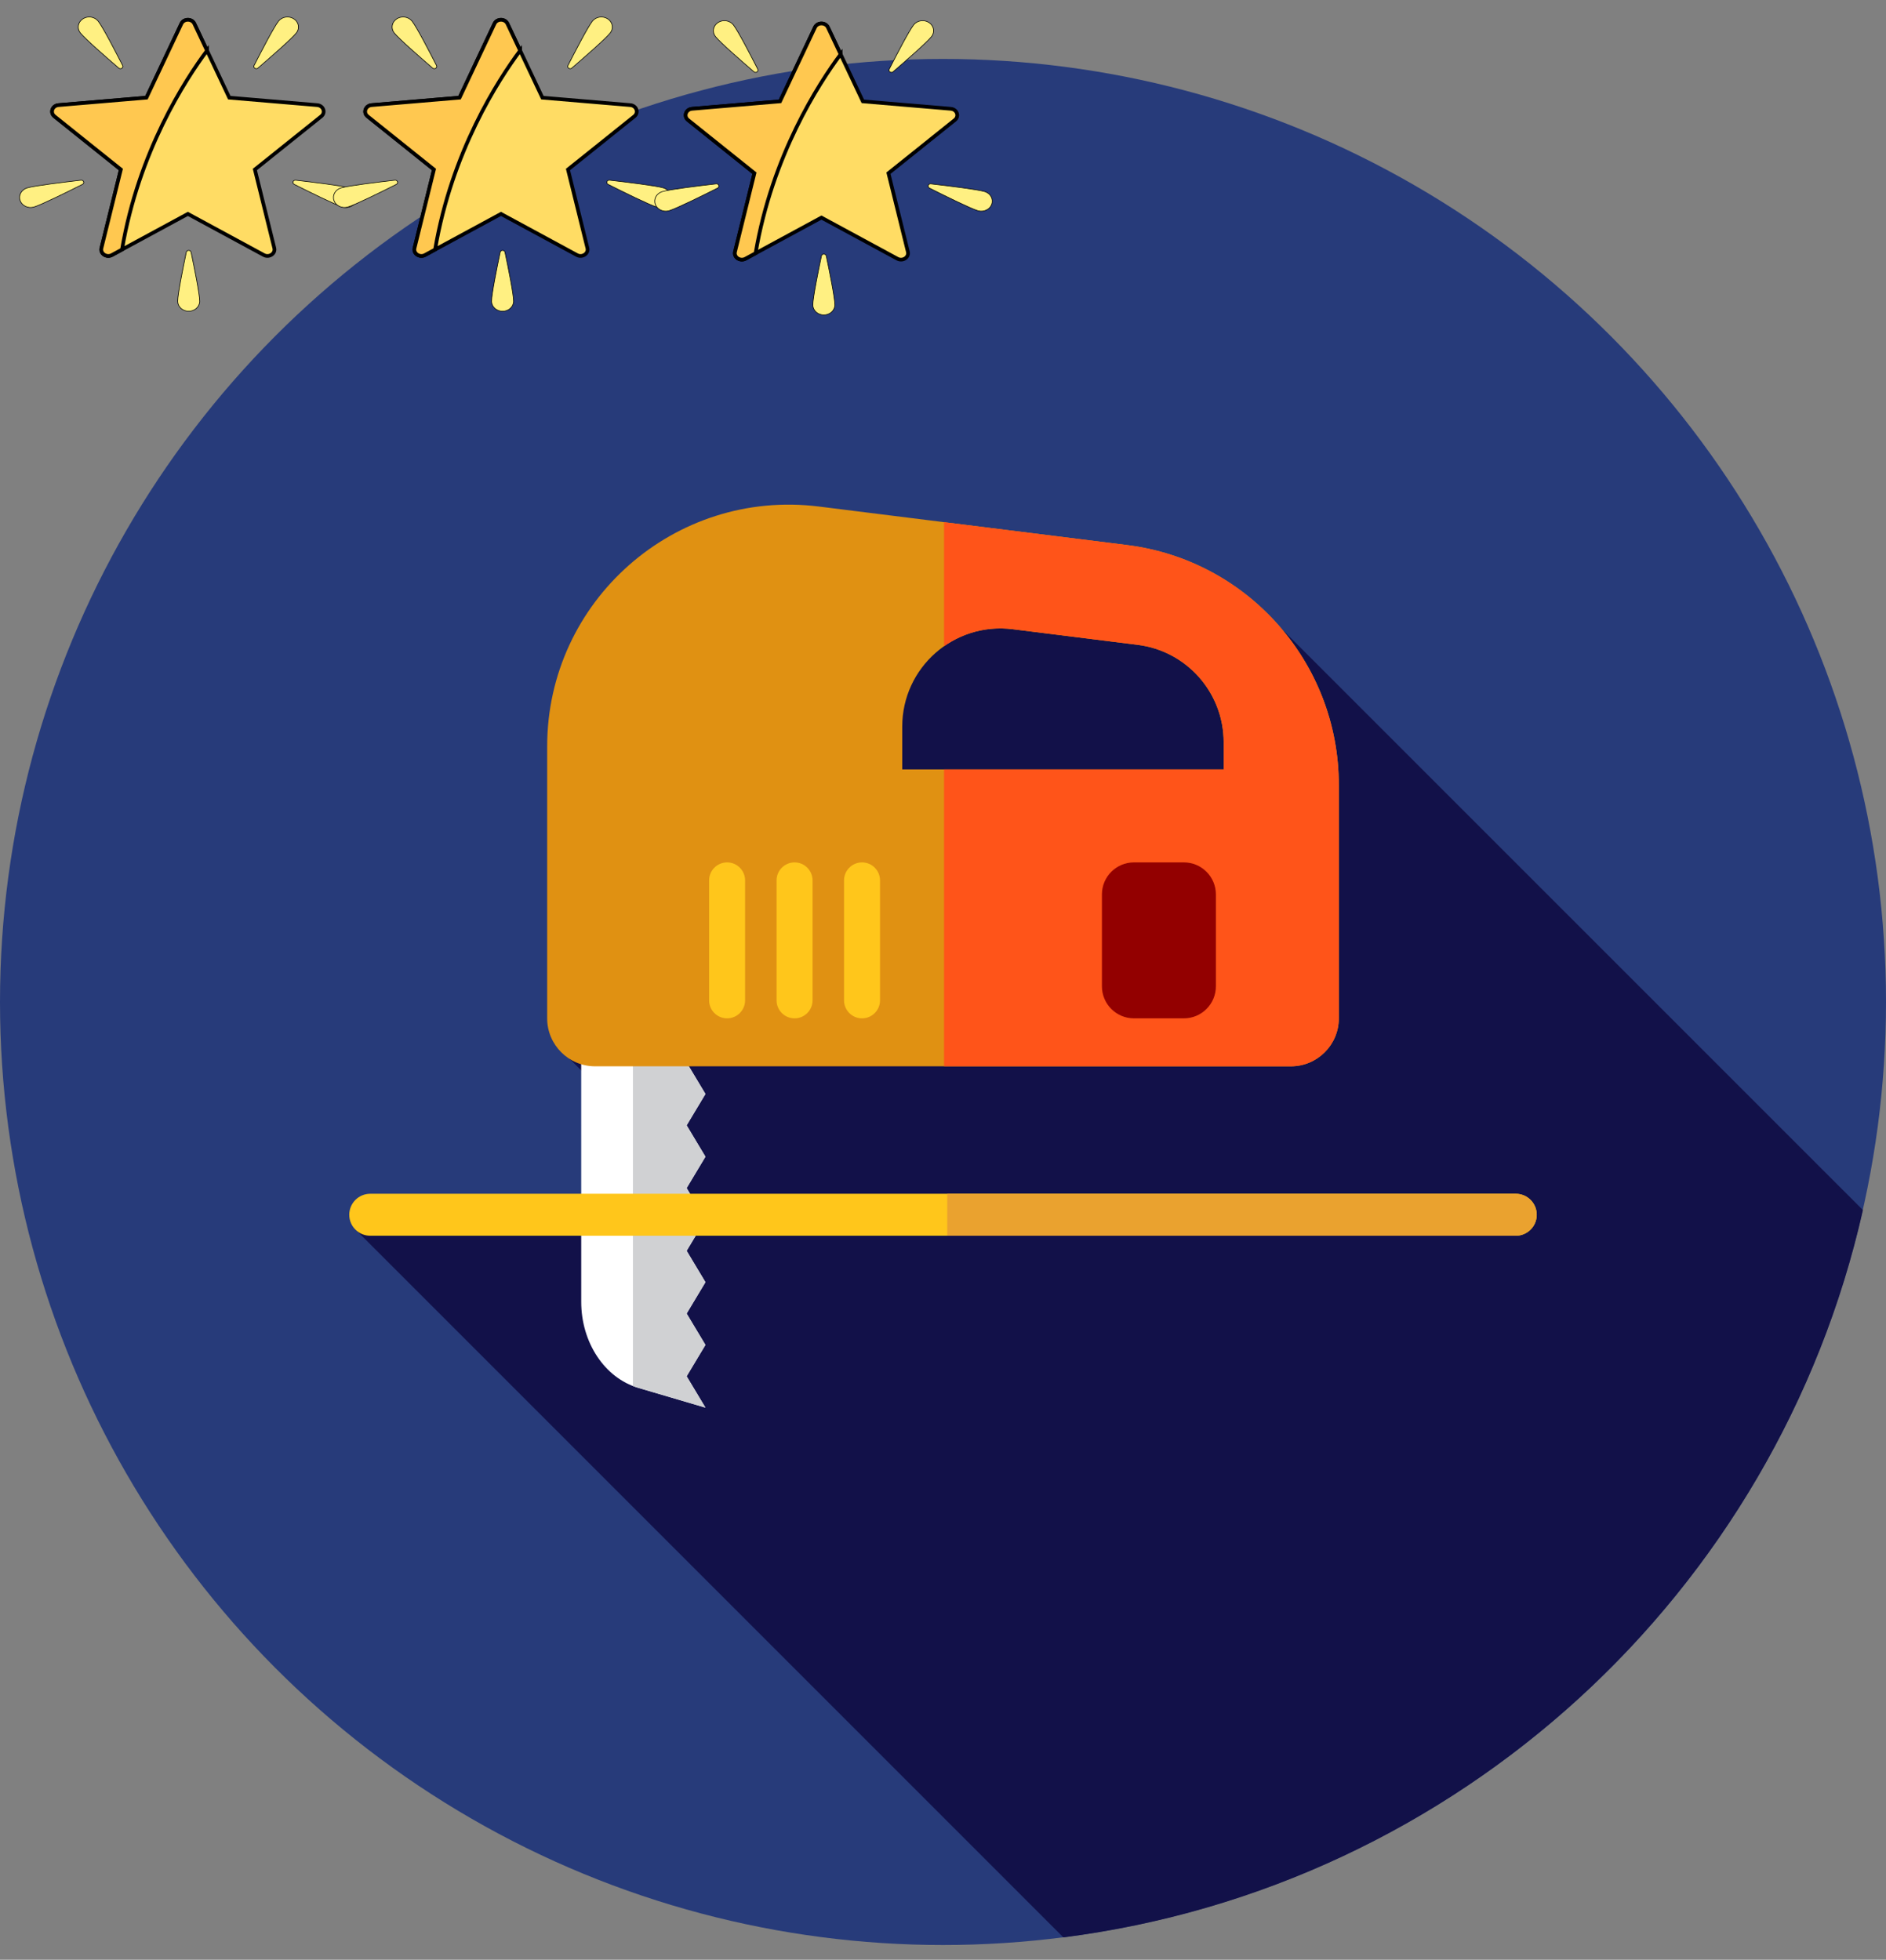 <svg width="512" height="532" xmlns="http://www.w3.org/2000/svg">

 <rect width="100%" height="100%" fill="#808080" stroke="none"/>

 <g>
  <title>background</title>
  <rect fill="none" id="canvas_background" height="534" width="514" y="-1" x="-1"/>
 </g>
 <g>
  <title>Layer 1</title>
  <circle id="svg_1" fill="#273B7A" r="256" cy="272" cx="256"/>
  <path id="svg_2" fill="#121149" d="m96.084,333.343l192.59,192.59c107.194,-13.655 193.674,-93.606 217.06,-197.446l-157.893,-157.892l-163.511,-18.977l-30.165,30.165l0,90.667l5.875,5.875l-9.509,5.01l30.979,30.979l0,12.779l-85.426,6.25z"/>
  <path id="svg_3" fill="#FFFFFF" d="m191.509,262.896l-33.723,0.002l0.002,90.519c0,11.033 6.372,20.649 15.455,23.324l18.27,5.382l-5.11,-8.514l5.11,-8.514l-5.11,-8.514l5.11,-8.516l-5.11,-8.516l5.11,-8.514l-5.11,-8.516l5.11,-8.516l-5.11,-8.516l5.11,-8.514l-5.11,-8.518l5.11,-8.516l-5.11,-8.521l5.106,-8.522z"/>
  <path id="svg_4" fill="#D0D1D3" d="m191.509,382.123l-5.11,-8.514l5.11,-8.514l-5.11,-8.514l5.11,-8.516l-5.11,-8.516l5.11,-8.514l-5.11,-8.516l5.11,-8.516l-5.11,-8.516l5.11,-8.514l-5.11,-8.518l5.11,-8.514l-5.11,-8.521l5.11,-8.521l-19.69,0.002l0,113.349c0.467,0.181 0.94,0.353 1.424,0.496l18.266,5.377z"/>
  <path id="svg_5" fill="#E09112" d="m305.964,147.96l-83.646,-10.455c-39.174,-4.896 -73.775,25.648 -73.775,65.127l0,73.811c0,7.194 5.832,13.026 13.026,13.026l188.863,0c7.194,0 13.026,-5.832 13.026,-13.026l0,-63.355c-0.002,-33.101 -24.648,-61.022 -57.494,-65.128zm26.227,60.914l-87.257,0l0,-11.629c0,-16.029 14.048,-28.431 29.953,-26.441l33.961,4.246c13.336,1.667 23.343,13.003 23.343,26.441l0,7.383z"/>
  <path id="svg_6" fill="#FF5419" d="m305.964,147.96l-49.676,-6.21l0,33.685c5.198,-3.651 11.723,-5.491 18.599,-4.632l33.961,4.244c13.336,1.667 23.343,13.003 23.343,26.443l0,7.383l-75.904,0l0,80.593l94.144,0c7.194,0 13.026,-5.832 13.026,-13.026l0,-63.355c-0.001,-33.098 -24.647,-61.021 -57.493,-65.125z"/>
  <g id="svg_7">
   <path id="svg_8" fill="#FFC61B" d="m215.704,276.443l0,0c-2.698,0 -4.884,-2.188 -4.884,-4.884l0,-32.563c0,-2.698 2.188,-4.884 4.884,-4.884l0,0c2.698,0 4.884,2.188 4.884,4.884l0,32.563c0,2.696 -2.186,4.884 -4.884,4.884z"/>
   <path id="svg_9" fill="#FFC61B" d="m234.02,276.443l0,0c-2.698,0 -4.884,-2.188 -4.884,-4.884l0,-32.563c0,-2.698 2.188,-4.884 4.884,-4.884l0,0c2.698,0 4.884,2.188 4.884,4.884l0,32.563c0,2.696 -2.186,4.884 -4.884,4.884z"/>
  </g>
  <path id="svg_10" fill="#930000" d="m321.388,276.443l-13.552,0c-4.801,0 -8.692,-3.891 -8.692,-8.692l0,-24.948c0,-4.801 3.891,-8.692 8.692,-8.692l13.552,0c4.801,0 8.692,3.891 8.692,8.692l0,24.948c0,4.801 -3.891,8.692 -8.692,8.692z"/>
  <g id="svg_11">
   <path id="svg_12" fill="#FFC61B" d="m197.387,276.443l0,0c-2.698,0 -4.884,-2.188 -4.884,-4.884l0,-32.563c0,-2.698 2.188,-4.884 4.884,-4.884l0,0c2.698,0 4.884,2.188 4.884,4.884l0,32.563c0,2.696 -2.186,4.884 -4.884,4.884z"/>
   <path id="svg_13" fill="#FFC61B" d="m411.486,335.462l-310.972,0c-3.148,0 -5.699,-2.551 -5.699,-5.699l0,0c0,-3.148 2.551,-5.699 5.699,-5.699l310.974,0c3.148,0 5.699,2.551 5.699,5.699l0,0c-0.002,3.148 -2.553,5.699 -5.701,5.699z"/>
  </g>
  <path id="svg_14" fill="#EAA22F" d="m411.486,324.065l-154.336,0l0,11.397l154.336,0c3.148,0 5.699,-2.551 5.699,-5.698c0,-3.147 -2.551,-5.699 -5.699,-5.699z"/>
  <g id="svg_15"/>
  <g id="svg_16"/>
  <g id="svg_17"/>
  <g id="svg_18"/>
  <g id="svg_19"/>
  <g id="svg_20"/>
  <g id="svg_21"/>
  <g id="svg_22"/>
  <g id="svg_23"/>
  <g id="svg_24"/>
  <g id="svg_25"/>
  <g id="svg_26"/>
  <g id="svg_27"/>
  <g id="svg_28"/>
  <g id="svg_29"/>
  <g stroke="null" id="svg_57">
   <path stroke="null" id="svg_34" fill="#FFDC64" d="m86.124,28.534l-23.88,-2.02l-9.486,-20.085c-0.664,-1.406 -2.851,-1.406 -3.515,0l-9.486,20.085l-23.88,2.02c-1.672,0.141 -2.348,2.038 -1.086,3.048l18.018,14.433l-5.273,21.333c-0.369,1.494 1.4,2.666 2.844,1.884l20.621,-11.165l20.621,11.165c1.444,0.782 3.213,-0.39 2.844,-1.884l-5.273,-21.333l18.018,-14.433c1.261,-1.011 0.586,-2.907 -1.086,-3.048z"/>
   <g stroke="null" transform="matrix(0.179,0,0,0.163,-2.584,-1.645) " id="svg_35">
    <path stroke="null" id="svg_36" fill="#FFF082" d="m163.374,45.347c6.818,9.47 26.062,50.14 37.064,73.842c1.73,3.726 -2.945,7.092 -5.93,4.269c-18.987,-17.952 -51.452,-49.104 -58.27,-58.575c-5.395,-7.493 -3.694,-17.941 3.8,-23.336c7.493,-5.395 17.941,-3.693 23.336,3.8z"/>
    <path stroke="null" id="svg_37" fill="#FFF082" d="m436.818,45.347c-6.818,9.47 -26.062,50.14 -37.064,73.842c-1.73,3.726 2.945,7.092 5.93,4.269c18.987,-17.952 51.451,-49.105 58.27,-58.575c5.395,-7.493 3.694,-17.941 -3.8,-23.336c-7.493,-5.395 -17.941,-3.693 -23.336,3.8z"/>
    <path stroke="null" id="svg_38" fill="#FFF082" d="m544.557,323.053c-11.094,-3.618 -55.689,-9.595 -81.612,-12.875c-4.075,-0.516 -5.861,4.961 -2.266,6.947c22.873,12.635 62.416,34.099 73.51,37.717c8.778,2.863 18.215,-1.932 21.078,-10.711c2.863,-8.779 -1.932,-18.215 -10.71,-21.078z"/>
    <path stroke="null" id="svg_39" fill="#FFF082" d="m55.635,323.053c11.094,-3.618 55.689,-9.595 81.612,-12.875c4.075,-0.516 5.861,4.961 2.266,6.947c-22.873,12.635 -62.416,34.099 -73.51,37.717c-8.778,2.863 -18.215,-1.932 -21.078,-10.711s1.932,-18.215 10.71,-21.078z"/>
    <path stroke="null" id="svg_40" fill="#FFF082" d="m283.89,511.734c0,-11.669 8.145,-55.919 13.065,-81.582c0.773,-4.034 6.534,-4.034 7.307,0c4.92,25.663 13.065,69.913 13.065,81.582c0,9.233 -7.485,16.718 -16.718,16.718c-9.234,0.001 -16.719,-7.485 -16.719,-16.718z"/>
   </g>
   <path stroke="null" id="svg_41" fill="#FFC850" d="m56.207,13.733l-3.45,-7.304c-0.664,-1.406 -2.851,-1.406 -3.515,0l-9.486,20.085l-23.88,2.02c-1.672,0.141 -2.348,2.038 -1.086,3.048l18.018,14.433l-5.273,21.333c-0.369,1.494 1.4,2.666 2.844,1.884l2.745,-1.486c4.499,-26.558 17.149,-46.054 23.084,-54.013z"/>
   <g stroke="null" transform="matrix(0.179,0,0,0.163,-2.584,-1.645) " id="svg_42"/>
   <g stroke="null" transform="matrix(0.179,0,0,0.163,-2.584,-1.645) " id="svg_43"/>
   <g stroke="null" transform="matrix(0.179,0,0,0.163,-2.584,-1.645) " id="svg_44"/>
   <g stroke="null" transform="matrix(0.179,0,0,0.163,-2.584,-1.645) " id="svg_45"/>
   <g stroke="null" transform="matrix(0.179,0,0,0.163,-2.584,-1.645) " id="svg_46"/>
   <g stroke="null" transform="matrix(0.179,0,0,0.163,-2.584,-1.645) " id="svg_47"/>
   <g stroke="null" transform="matrix(0.179,0,0,0.163,-2.584,-1.645) " id="svg_48"/>
   <g stroke="null" transform="matrix(0.179,0,0,0.163,-2.584,-1.645) " id="svg_49"/>
   <g stroke="null" transform="matrix(0.179,0,0,0.163,-2.584,-1.645) " id="svg_50"/>
   <g stroke="null" transform="matrix(0.179,0,0,0.163,-2.584,-1.645) " id="svg_51"/>
   <g stroke="null" transform="matrix(0.179,0,0,0.163,-2.584,-1.645) " id="svg_52"/>
   <g stroke="null" transform="matrix(0.179,0,0,0.163,-2.584,-1.645) " id="svg_53"/>
   <g stroke="null" transform="matrix(0.179,0,0,0.163,-2.584,-1.645) " id="svg_54"/>
   <g stroke="null" transform="matrix(0.179,0,0,0.163,-2.584,-1.645) " id="svg_55"/>
   <g stroke="null" transform="matrix(0.179,0,0,0.163,-2.584,-1.645) " id="svg_56"/>
  </g>
  <g stroke="null" id="svg_81">
   <path stroke="null" id="svg_58" fill="#FFDC64" d="m171.124,28.534l-23.88,-2.02l-9.486,-20.085c-0.664,-1.406 -2.851,-1.406 -3.515,0l-9.486,20.085l-23.88,2.02c-1.672,0.141 -2.348,2.038 -1.086,3.048l18.018,14.433l-5.273,21.333c-0.369,1.494 1.4,2.666 2.844,1.884l20.621,-11.165l20.621,11.165c1.444,0.782 3.213,-0.39 2.844,-1.884l-5.273,-21.333l18.018,-14.433c1.261,-1.011 0.586,-2.907 -1.086,-3.048z"/>
   <g stroke="null" transform="matrix(0.179,0,0,0.163,-2.584,-1.645) " id="svg_64">
    <path stroke="null" id="svg_59" fill="#FFF082" d="m639.416,45.347c6.818,9.47 26.062,50.14 37.064,73.842c1.73,3.726 -2.945,7.092 -5.93,4.269c-18.987,-17.952 -51.452,-49.104 -58.27,-58.575c-5.395,-7.493 -3.694,-17.941 3.8,-23.336c7.493,-5.395 17.941,-3.693 23.336,3.8z"/>
    <path stroke="null" id="svg_60" fill="#FFF082" d="m912.86,45.347c-6.818,9.47 -26.062,50.14 -37.064,73.842c-1.73,3.726 2.945,7.092 5.93,4.269c18.987,-17.952 51.451,-49.105 58.27,-58.575c5.395,-7.493 3.694,-17.941 -3.8,-23.336c-7.493,-5.395 -17.941,-3.693 -23.336,3.8z"/>
    <path stroke="null" id="svg_61" fill="#FFF082" d="m1020.599,323.053c-11.094,-3.618 -55.689,-9.595 -81.612,-12.875c-4.075,-0.516 -5.861,4.961 -2.266,6.947c22.873,12.635 62.416,34.099 73.51,37.717c8.778,2.863 18.215,-1.932 21.078,-10.711c2.863,-8.779 -1.932,-18.215 -10.71,-21.078z"/>
    <path stroke="null" id="svg_62" fill="#FFF082" d="m531.677,323.053c11.094,-3.618 55.689,-9.595 81.612,-12.875c4.075,-0.516 5.861,4.961 2.266,6.947c-22.873,12.635 -62.416,34.099 -73.51,37.717c-8.778,2.863 -18.215,-1.932 -21.078,-10.711s1.932,-18.215 10.71,-21.078z"/>
    <path stroke="null" id="svg_63" fill="#FFF082" d="m759.932,511.734c0,-11.669 8.145,-55.919 13.065,-81.582c0.773,-4.034 6.534,-4.034 7.307,0c4.92,25.663 13.065,69.913 13.065,81.582c0,9.233 -7.485,16.718 -16.718,16.718c-9.234,0.001 -16.719,-7.485 -16.719,-16.718z"/>
   </g>
   <path stroke="null" id="svg_65" fill="#FFC850" d="m141.207,13.733l-3.45,-7.304c-0.664,-1.406 -2.851,-1.406 -3.515,0l-9.486,20.085l-23.88,2.02c-1.672,0.141 -2.348,2.038 -1.086,3.048l18.018,14.433l-5.273,21.333c-0.369,1.494 1.4,2.666 2.844,1.884l2.745,-1.486c4.499,-26.558 17.149,-46.054 23.084,-54.013z"/>
   <g stroke="null" transform="matrix(0.179,0,0,0.163,-2.584,-1.645) " id="svg_66"/>
   <g stroke="null" transform="matrix(0.179,0,0,0.163,-2.584,-1.645) " id="svg_67"/>
   <g stroke="null" transform="matrix(0.179,0,0,0.163,-2.584,-1.645) " id="svg_68"/>
   <g stroke="null" transform="matrix(0.179,0,0,0.163,-2.584,-1.645) " id="svg_69"/>
   <g stroke="null" transform="matrix(0.179,0,0,0.163,-2.584,-1.645) " id="svg_70"/>
   <g stroke="null" transform="matrix(0.179,0,0,0.163,-2.584,-1.645) " id="svg_71"/>
   <g stroke="null" transform="matrix(0.179,0,0,0.163,-2.584,-1.645) " id="svg_72"/>
   <g stroke="null" transform="matrix(0.179,0,0,0.163,-2.584,-1.645) " id="svg_73"/>
   <g stroke="null" transform="matrix(0.179,0,0,0.163,-2.584,-1.645) " id="svg_74"/>
   <g stroke="null" transform="matrix(0.179,0,0,0.163,-2.584,-1.645) " id="svg_75"/>
   <g stroke="null" transform="matrix(0.179,0,0,0.163,-2.584,-1.645) " id="svg_76"/>
   <g stroke="null" transform="matrix(0.179,0,0,0.163,-2.584,-1.645) " id="svg_77"/>
   <g stroke="null" transform="matrix(0.179,0,0,0.163,-2.584,-1.645) " id="svg_78"/>
   <g stroke="null" transform="matrix(0.179,0,0,0.163,-2.584,-1.645) " id="svg_79"/>
   <g stroke="null" transform="matrix(0.179,0,0,0.163,-2.584,-1.645) " id="svg_80"/>
  </g>
  <g stroke="null" id="svg_105">
   <path stroke="null" id="svg_82" fill="#FFDC64" d="m258.124,29.534l-23.88,-2.02l-9.486,-20.085c-0.664,-1.406 -2.851,-1.406 -3.515,0l-9.486,20.085l-23.88,2.02c-1.672,0.141 -2.348,2.038 -1.086,3.048l18.018,14.433l-5.273,21.333c-0.369,1.494 1.4,2.666 2.844,1.884l20.621,-11.165l20.621,11.165c1.444,0.782 3.213,-0.39 2.844,-1.884l-5.273,-21.333l18.018,-14.433c1.261,-1.011 0.586,-2.907 -1.086,-3.048z"/>
   <g stroke="null" transform="matrix(0.179,0,0,0.163,-2.584,-1.645) " id="svg_88">
    <path stroke="null" id="svg_83" fill="#FFF082" d="m1126.66,51.489c6.818,9.47 26.062,50.14 37.064,73.842c1.73,3.726 -2.945,7.092 -5.93,4.269c-18.987,-17.952 -51.452,-49.104 -58.27,-58.575c-5.395,-7.493 -3.694,-17.941 3.8,-23.336c7.493,-5.395 17.941,-3.693 23.336,3.8z"/>
    <path stroke="null" id="svg_84" fill="#FFF082" d="m1400.104,51.489c-6.818,9.47 -26.062,50.14 -37.064,73.842c-1.73,3.726 2.945,7.092 5.93,4.269c18.987,-17.952 51.451,-49.105 58.27,-58.575c5.395,-7.493 3.694,-17.941 -3.8,-23.336c-7.493,-5.395 -17.941,-3.693 -23.336,3.8z"/>
    <path stroke="null" id="svg_85" fill="#FFF082" d="m1507.843,329.195c-11.094,-3.618 -55.689,-9.595 -81.612,-12.875c-4.075,-0.516 -5.861,4.961 -2.266,6.947c22.873,12.635 62.416,34.099 73.51,37.717c8.778,2.863 18.215,-1.932 21.078,-10.711c2.863,-8.779 -1.932,-18.215 -10.71,-21.078z"/>
    <path stroke="null" id="svg_86" fill="#FFF082" d="m1018.921,329.195c11.094,-3.618 55.689,-9.595 81.612,-12.875c4.075,-0.516 5.861,4.961 2.266,6.947c-22.873,12.635 -62.416,34.099 -73.51,37.717c-8.778,2.863 -18.215,-1.932 -21.078,-10.711s1.932,-18.215 10.71,-21.078z"/>
    <path stroke="null" id="svg_87" fill="#FFF082" d="m1247.176,517.876c0,-11.669 8.145,-55.919 13.065,-81.582c0.773,-4.034 6.534,-4.034 7.307,0c4.92,25.663 13.065,69.913 13.065,81.582c0,9.233 -7.485,16.718 -16.718,16.718c-9.234,0.001 -16.719,-7.485 -16.719,-16.718z"/>
   </g>
   <path stroke="null" id="svg_89" fill="#FFC850" d="m228.207,14.733l-3.45,-7.304c-0.664,-1.406 -2.851,-1.406 -3.515,0l-9.486,20.085l-23.88,2.02c-1.672,0.141 -2.348,2.038 -1.086,3.048l18.018,14.433l-5.273,21.333c-0.369,1.494 1.4,2.666 2.844,1.884l2.745,-1.486c4.499,-26.558 17.149,-46.054 23.084,-54.013z"/>
   <g stroke="null" transform="matrix(0.179,0,0,0.163,-2.584,-1.645) " id="svg_90"/>
   <g stroke="null" transform="matrix(0.179,0,0,0.163,-2.584,-1.645) " id="svg_91"/>
   <g stroke="null" transform="matrix(0.179,0,0,0.163,-2.584,-1.645) " id="svg_92"/>
   <g stroke="null" transform="matrix(0.179,0,0,0.163,-2.584,-1.645) " id="svg_93"/>
   <g stroke="null" transform="matrix(0.179,0,0,0.163,-2.584,-1.645) " id="svg_94"/>
   <g stroke="null" transform="matrix(0.179,0,0,0.163,-2.584,-1.645) " id="svg_95"/>
   <g stroke="null" transform="matrix(0.179,0,0,0.163,-2.584,-1.645) " id="svg_96"/>
   <g stroke="null" transform="matrix(0.179,0,0,0.163,-2.584,-1.645) " id="svg_97"/>
   <g stroke="null" transform="matrix(0.179,0,0,0.163,-2.584,-1.645) " id="svg_98"/>
   <g stroke="null" transform="matrix(0.179,0,0,0.163,-2.584,-1.645) " id="svg_99"/>
   <g stroke="null" transform="matrix(0.179,0,0,0.163,-2.584,-1.645) " id="svg_100"/>
   <g stroke="null" transform="matrix(0.179,0,0,0.163,-2.584,-1.645) " id="svg_101"/>
   <g stroke="null" transform="matrix(0.179,0,0,0.163,-2.584,-1.645) " id="svg_102"/>
   <g stroke="null" transform="matrix(0.179,0,0,0.163,-2.584,-1.645) " id="svg_103"/>
   <g stroke="null" transform="matrix(0.179,0,0,0.163,-2.584,-1.645) " id="svg_104"/>
  </g>
 </g>
</svg>